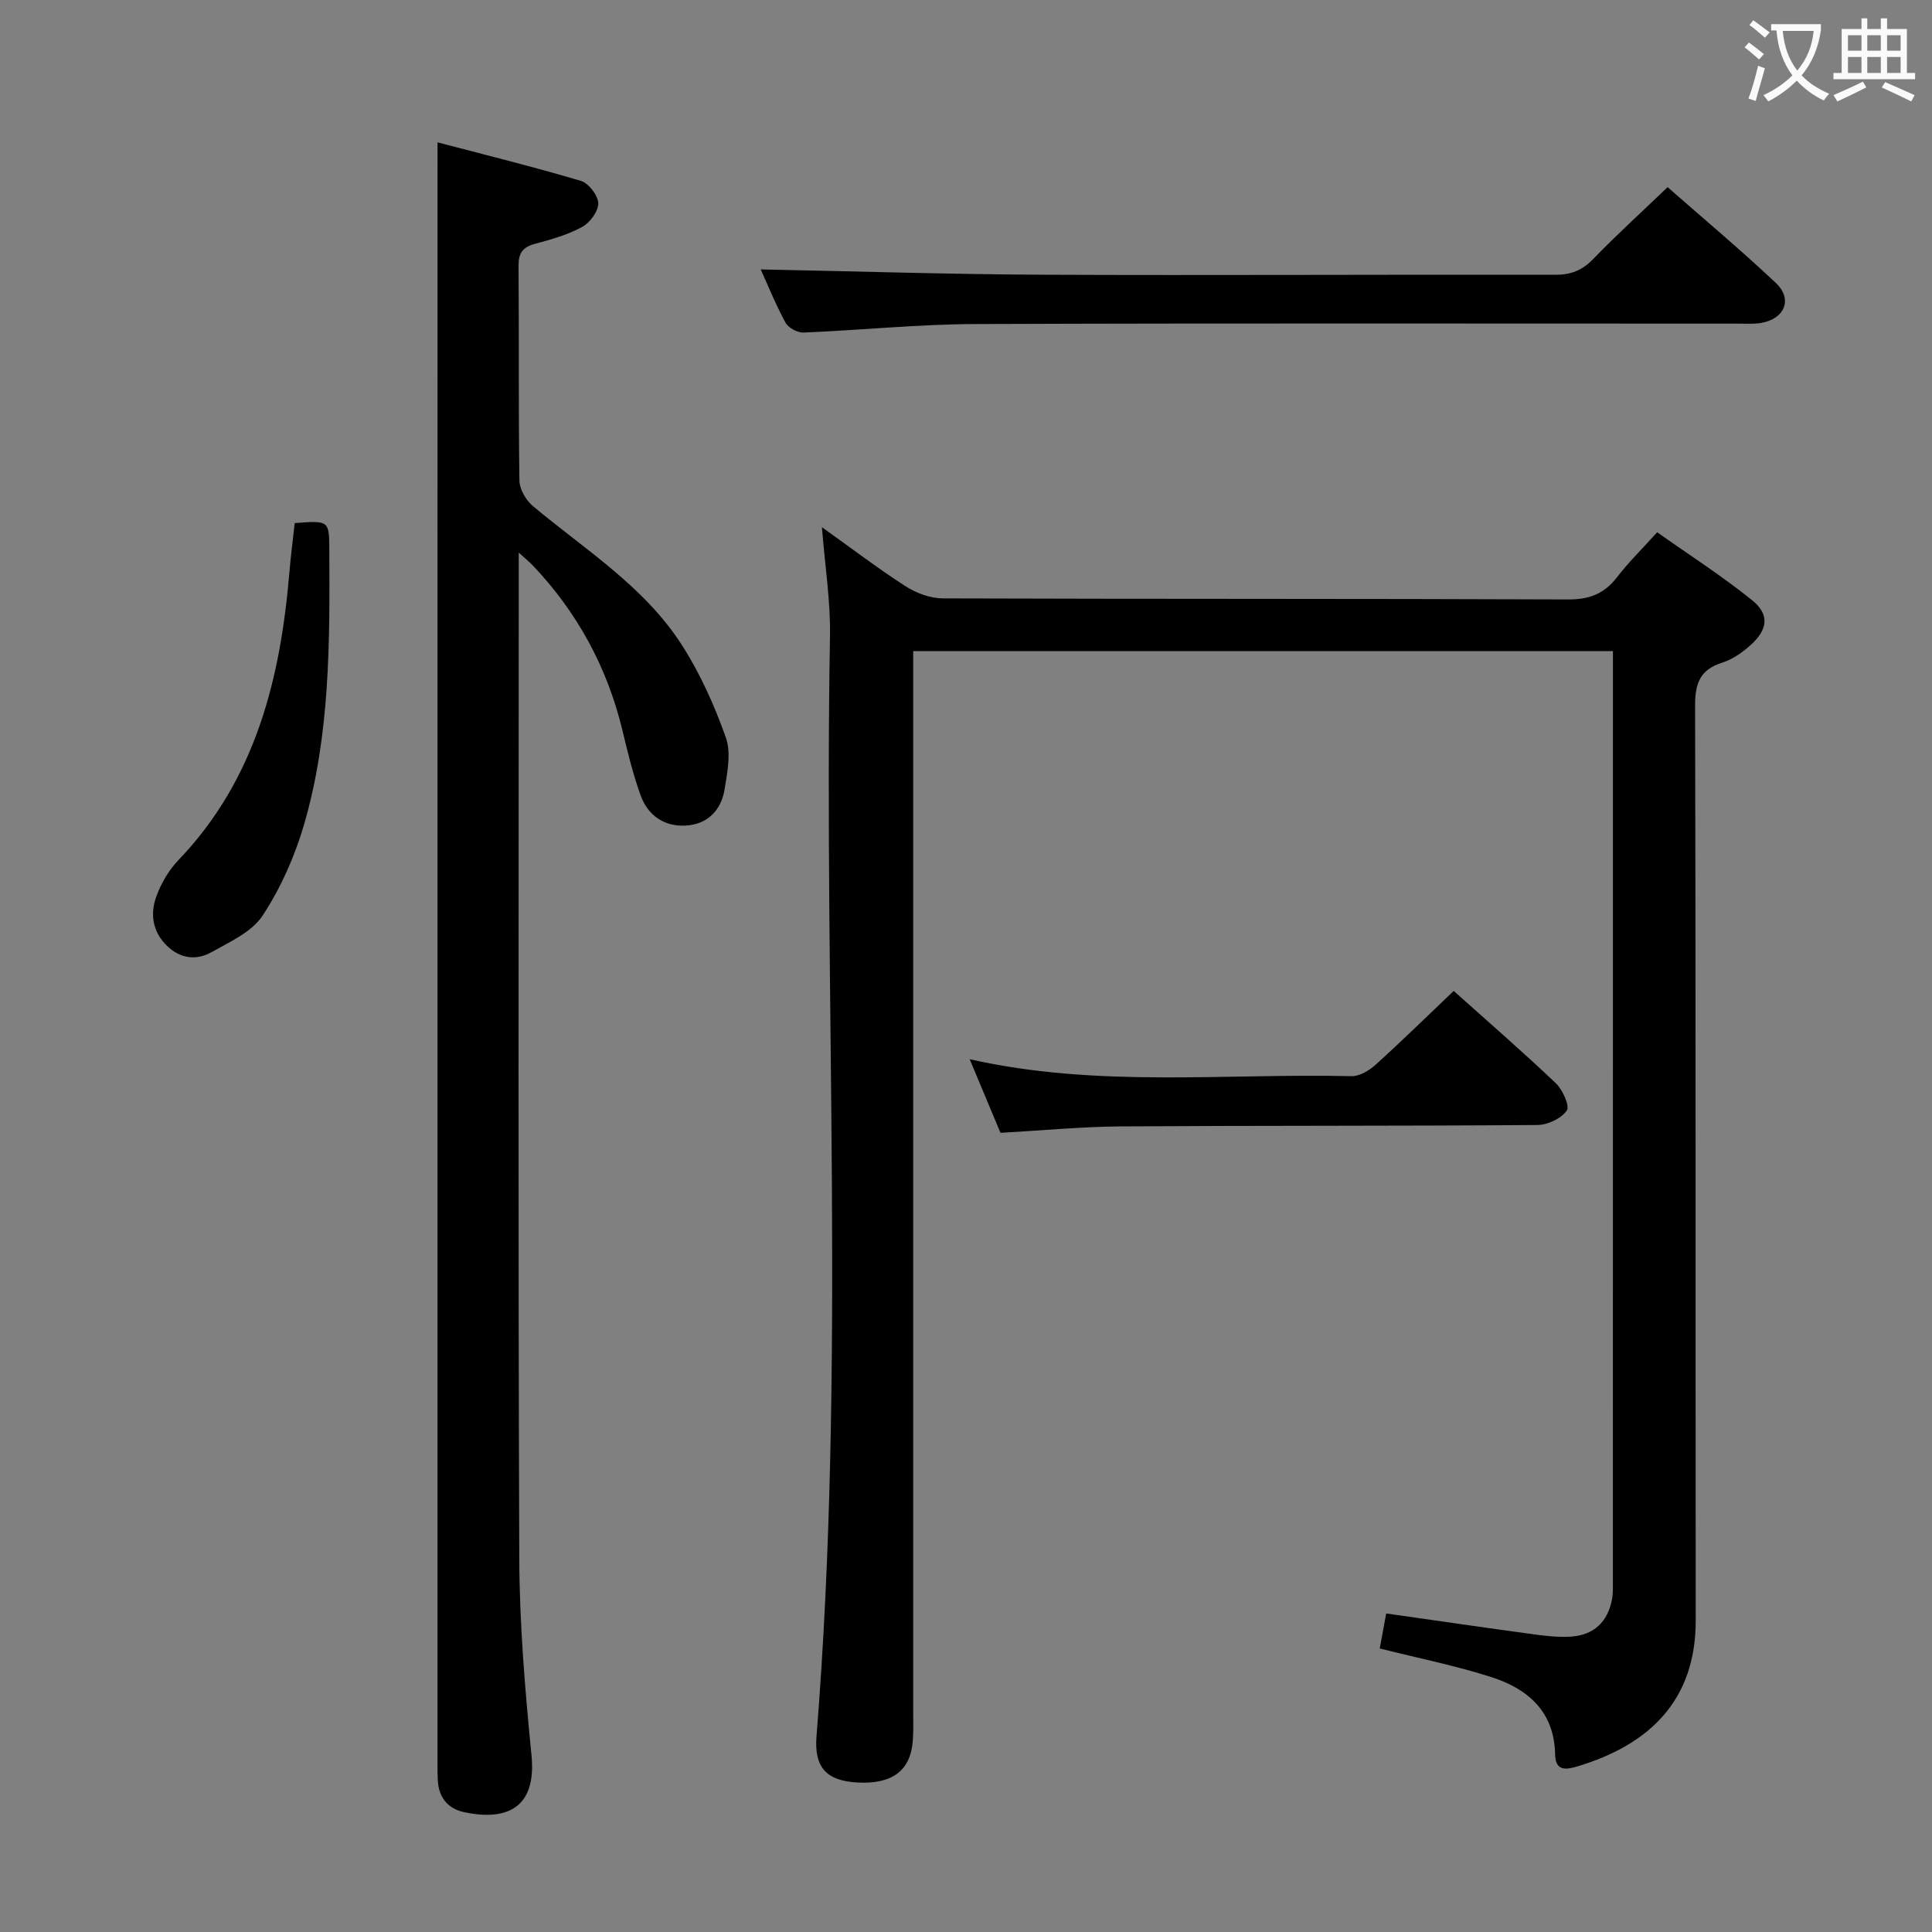 <svg enable-background="new 0 0 400 400" viewBox="0 0 400 400" xmlns="http://www.w3.org/2000/svg"><rect x="0" y="0" width="400" height="400" fill="#808080" stroke="none"/><g fill="#010000"><path d="m285.66 341.3c.43-2.31.86-4.67 1.34-7.25 10.54 1.5 20.68 2.98 30.83 4.36 2.46.33 4.99.6 7.46.43 4.73-.33 7.58-3.06 8.46-7.72.24-1.3.18-2.66.18-3.99.01-62.65.01-125.3.01-187.95 0-1.32 0-2.64 0-4.37-48.32 0-96.35 0-144.87 0v6.09 213.44c0 2 .06 4.01-.08 6-.44 6.23-4.23 9.09-11.42 8.71-6.39-.34-9.05-3.03-8.52-9.62 6.1-75.85 1.47-151.82 2.79-227.72.13-7.24-1.04-14.5-1.67-22.56 6.04 4.31 11.54 8.51 17.34 12.24 2.21 1.42 5.11 2.49 7.7 2.5 43.15.15 86.31.04 129.46.22 4.43.02 7.5-1.2 10.14-4.63 2.32-3.02 5.06-5.71 8.29-9.28 6.59 4.66 13.4 9.03 19.66 14.07 3.65 2.94 3.27 6.07-.33 9.3-1.69 1.52-3.73 2.94-5.86 3.62-4.57 1.45-5.63 4.25-5.62 8.87.16 63.15.07 126.3.13 189.44.02 16.55-9.59 25.77-24.62 30.25-2.25.67-4.43.95-4.49-2.51-.15-8.89-5.68-13.63-13.31-16.05-7.24-2.32-14.74-3.82-23-5.89z"/><path d="m90.59 29.47c9.68 2.55 19.75 5.03 29.68 7.98 1.6.48 3.55 3.01 3.59 4.63.04 1.66-1.72 4.03-3.34 4.91-3.01 1.64-6.44 2.6-9.78 3.5-2.51.68-3.4 1.89-3.38 4.53.12 14.83-.04 29.66.18 44.48.03 1.79 1.34 4.05 2.76 5.25 10.82 9.07 23.11 16.66 30.89 28.82 3.79 5.91 6.74 12.5 9.09 19.13 1.12 3.16.32 7.19-.26 10.72-.71 4.35-3.55 7.27-8.09 7.51-4.43.23-7.8-2.12-9.29-6.24-1.58-4.35-2.67-8.88-3.75-13.39-3.14-13.08-9.33-24.48-18.57-34.22-.64-.68-1.38-1.26-2.92-2.67v6.28c0 67.31-.14 134.63.11 201.94.05 13.6 1.19 27.23 2.53 40.77 1.09 11.03-5.23 13.63-13.9 11.8-3.54-.75-5.36-3.16-5.51-6.77-.07-1.66-.05-3.33-.05-5 0-82.81 0-165.62 0-248.42.01-28.12.01-56.24.01-85.54z"/><path d="m157.5 55.78c19.39.38 38.96 1.01 58.52 1.1 35.33.15 70.66-.06 105.98.01 3.26.01 5.57-.91 7.84-3.25 4.85-5.01 10.02-9.71 15.42-14.89 7.28 6.4 15.05 12.9 22.41 19.83 3.53 3.32 1.86 7.41-2.99 8.27-1.62.28-3.32.15-4.99.15-52.66.01-105.32-.11-157.98.09-11.78.05-23.55 1.28-35.34 1.76-1.26.05-3.17-.98-3.75-2.06-2.09-3.89-3.77-8.02-5.12-11.01z"/><path d="m207.14 234.54c-2-4.78-4.09-9.77-6.38-15.24 26.52 5.97 52.86 2.89 79.05 3.51 1.68.04 3.69-1.19 5.04-2.41 5.42-4.9 10.64-10.02 16.12-15.24 6.84 6.13 14.14 12.45 21.13 19.09 1.42 1.35 2.95 4.72 2.28 5.68-1.14 1.65-3.96 2.97-6.08 2.99-28.83.22-57.66.1-86.49.29-8.1.08-16.2.86-24.67 1.33z"/><path d="m61.02 108.3c7.11-.55 7.13-.53 7.16 5.57.1 19.12.17 38.3-5.23 56.85-1.92 6.58-4.82 13.12-8.57 18.83-2.23 3.41-6.81 5.46-10.62 7.6-3.11 1.74-6.45 1.34-9.19-1.33-2.97-2.89-3.52-6.54-2.23-10.14.98-2.74 2.58-5.49 4.59-7.59 16-16.7 21.13-37.52 22.99-59.63.27-3.29.71-6.58 1.1-10.16z"/></g><path d="m362.1 8.8c1.1.8 2.1 1.6 3.1 2.4l-1 1.1c-1.3-1.1-2.3-2-3-2.5zm1.9 4.8c.5.2.9.4 1.4.5-.6 2.3-1.3 4.5-1.9 6.8l-1.5-.5c.8-2.1 1.4-4.3 2-6.8zm-1-9.4c1.3.9 2.4 1.8 3.4 2.5l-1 1.1c-1.4-1.2-2.4-2.1-3.2-2.6zm3.7 2.2v-1.4h10.3v1.2c-.5 3.6-1.8 6.8-4 9.4 1.5 1.6 3.4 2.8 5.7 3.8-.3.4-.7.8-1.1 1.4-2.3-1.1-4.1-2.5-5.6-4.1-1.6 1.6-3.6 3.1-5.9 4.3-.3-.5-.7-.9-1-1.3 2.4-1.1 4.4-2.5 6-4.1-1.9-2.5-3-5.6-3.3-9.3h-1.1zm8.8 0h-6.4c.3 3.3 1.3 6 3 8.2 2-2.3 3.1-5.1 3.4-8.2z" fill="#fbfafa"/><path d="m385.3 3.8h1.3v2.2h2.8v-2.2h1.3v2.2h4.1v9.1h1.7v1.3h-16.9v-1.3h1.7v-9.1h4.1v-2.2zm.4 13.1.7 1.2c-1.8.9-3.8 1.9-6 2.9-.2-.4-.5-.8-.8-1.3 2.3-1 4.3-1.9 6.1-2.8zm-3.1-6.4h2.8v-3.2h-2.8zm0 4.6h2.8v-3.3h-2.8zm4-4.6h2.8v-3.2h-2.8zm0 4.6h2.8v-3.3h-2.8zm3.7 1.9c2.1.9 4.1 1.8 6.1 2.7l-.7 1.3c-2.2-1.1-4.2-2-6.1-2.9zm3.2-9.7h-2.8v3.2h2.8zm-2.8 7.8h2.8v-3.3h-2.8z" fill="#fbfafa"/></svg>